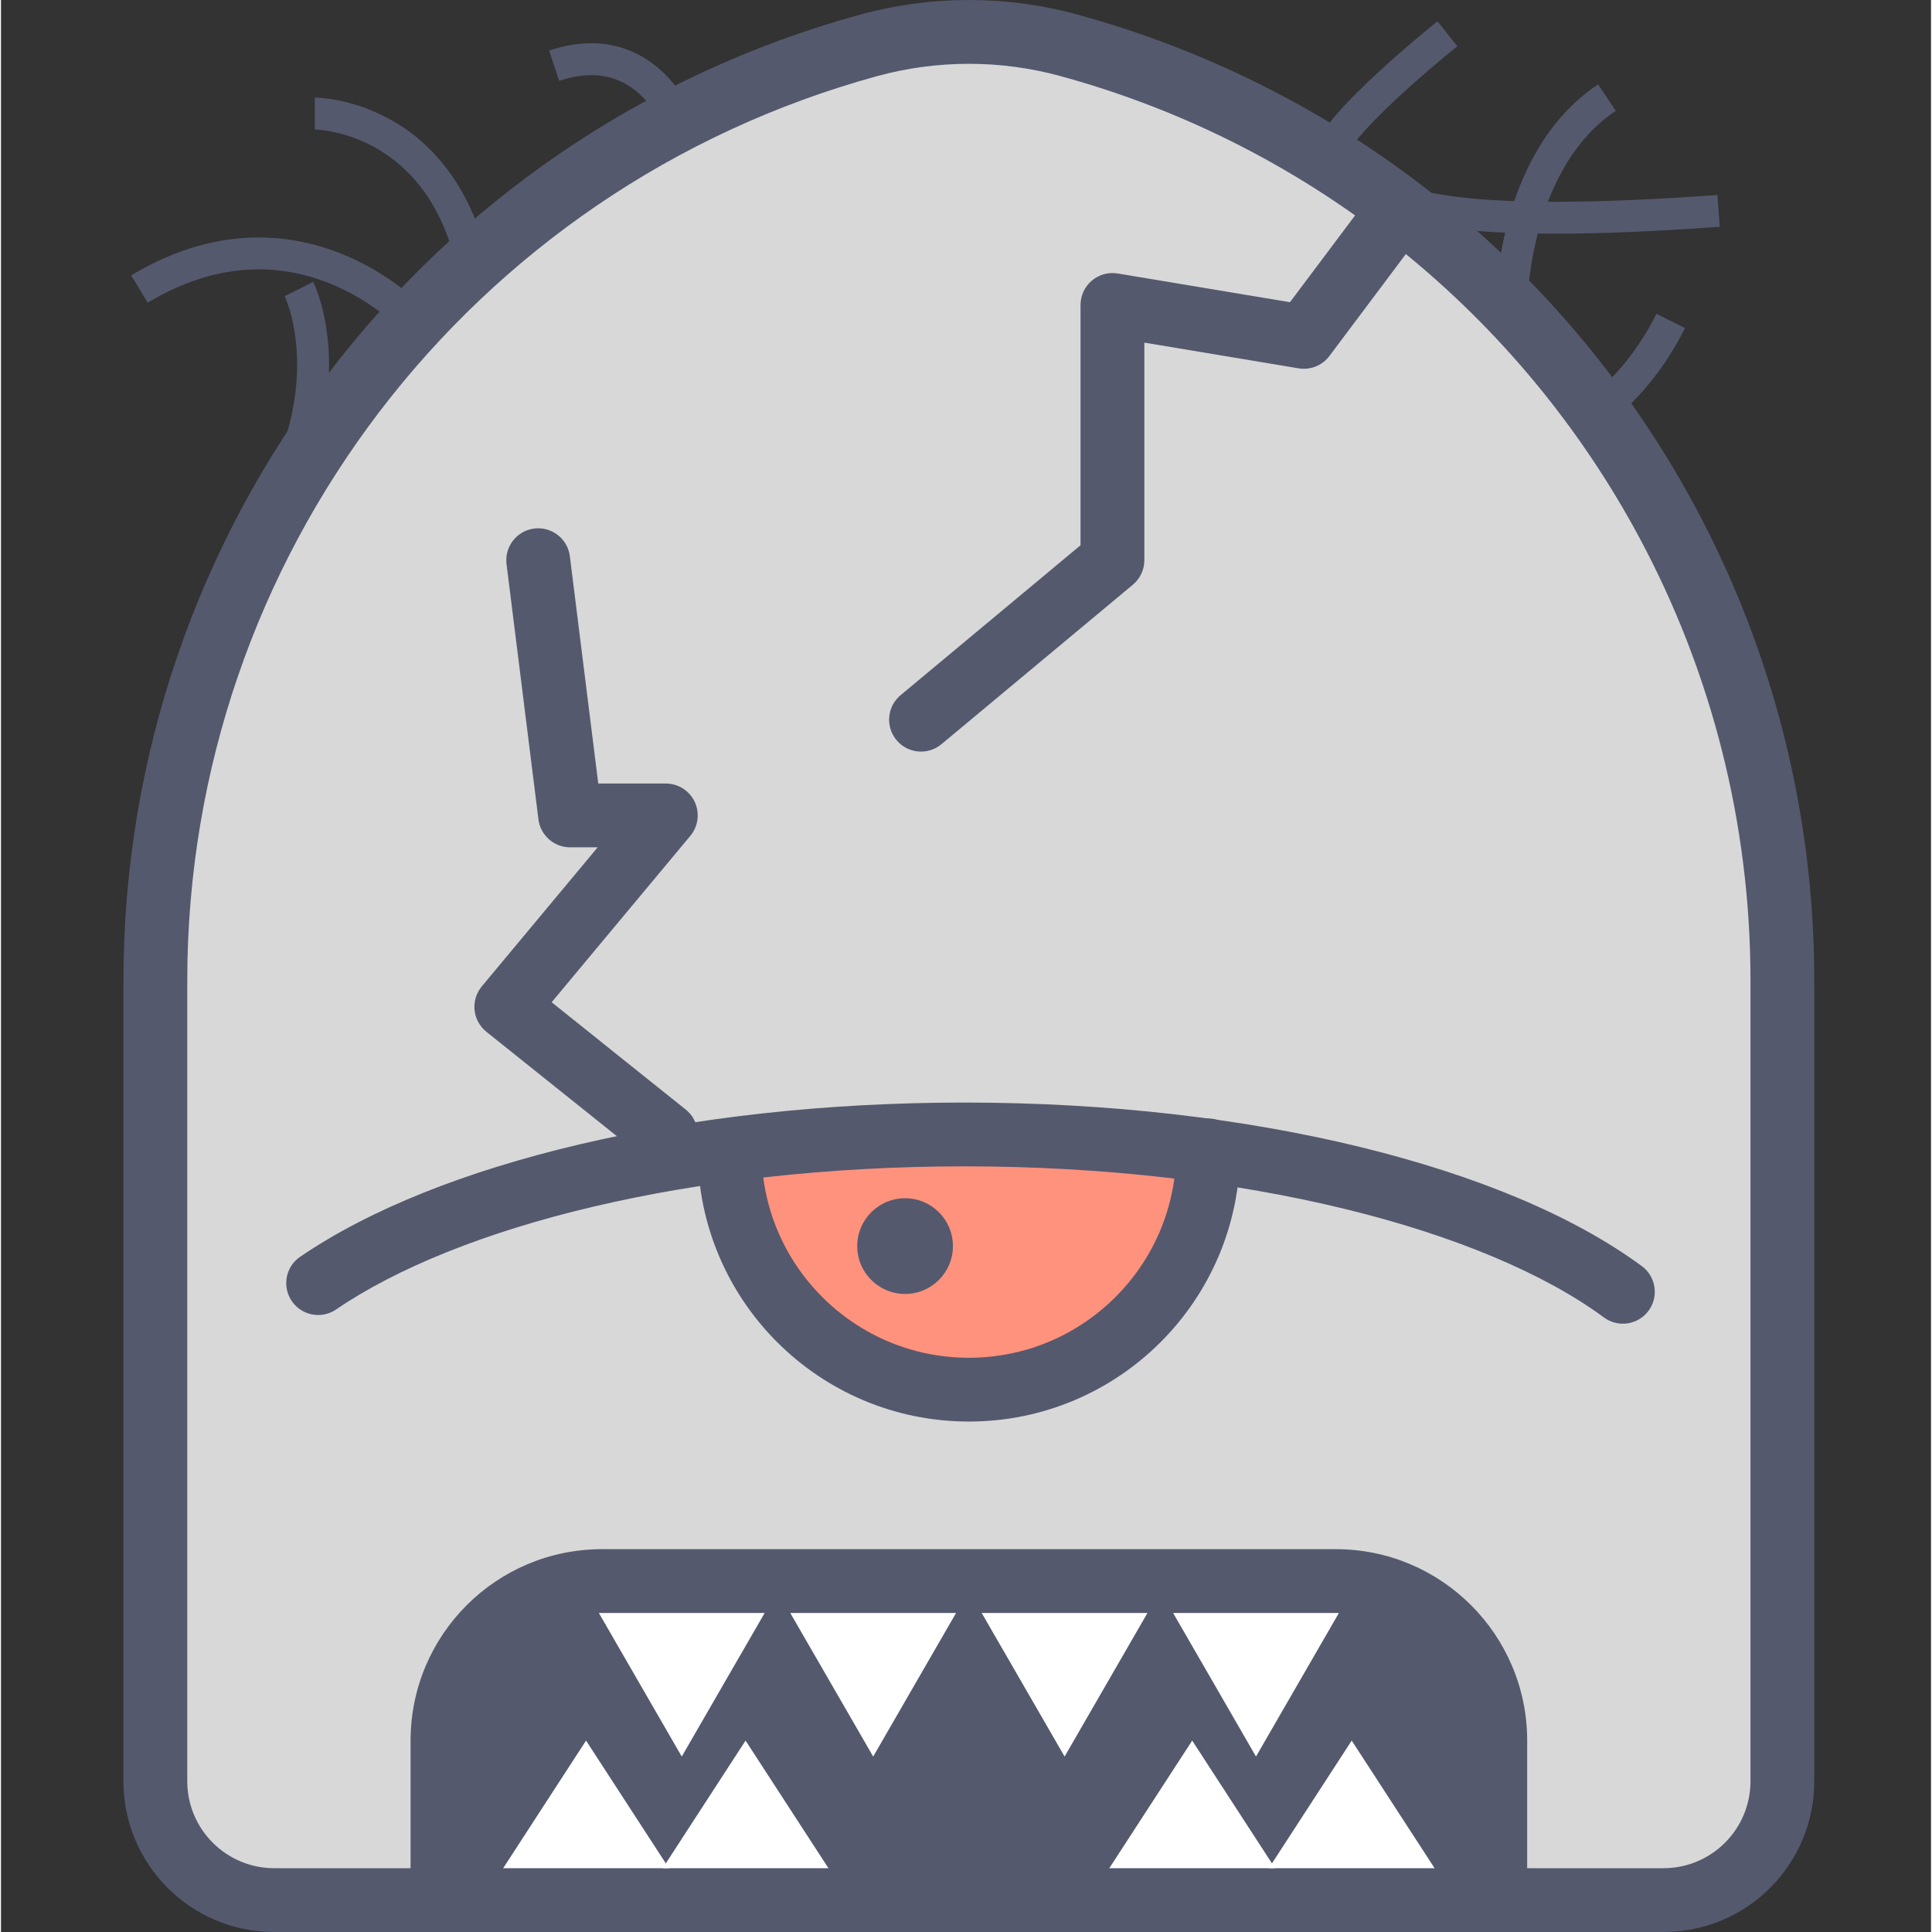 <svg height="413pt" viewBox="-26 0 413 413.42" width="413pt" xmlns="http://www.w3.org/2000/svg"><rect x="-26" y="0" width="413" height="413.42" fill="#333333" stroke="none"/><path d="m329.777 406.594h-297.324c-14.035 0-25.418-11.379-25.418-25.414v-171.379c0-93.434 62.453-175.336 152.551-200.07h.004c14.09-3.867 28.965-3.867 43.055 0h.004c56.309 15.461 101.824 53.25 128.039 102.23 15.727 29.387 24.508 62.805 24.508 97.84v171.379c0 14.035-11.379 25.414-25.418 25.414zm0 0" fill="#d8d8d8"/><path d="m329.777 406.594v-6.824h-297.324c-10.262-.023-18.57-8.328-18.59-18.59v-171.379c0-90.355 60.398-169.57 147.531-193.488l-1.809-6.582v6.828h.004c.641 0 1.191-.078 1.809-.246 6.453-1.773 13.086-2.66 19.719-2.66 6.633 0 13.266.887 19.715 2.66.617.168 1.172.246 1.812.246v-6.828l-1.805 6.582c54.461 14.953 98.465 51.492 123.828 98.867 15.211 28.426 23.699 60.73 23.703 94.621v171.379c-.02 10.262-8.328 18.566-18.594 18.59v13.648c17.812 0 32.242-14.43 32.246-32.238v-171.379c0-36.18-9.074-70.711-25.32-101.062-27.07-50.586-74.09-89.629-132.25-105.59-.617-.172-1.168-.246-1.809-.246v6.828l1.809-6.582c-7.641-2.102-15.488-3.148-23.34-3.148-7.848 0-15.695 1.047-23.332 3.148l1.805 6.582v-6.828h-.004c-.637 0-1.191.074-1.805.246-93.062 25.547-157.566 110.145-157.566 206.652v171.379c.004 17.809 14.434 32.238 32.242 32.238h297.328v-6.824zm0 0" fill="#54596e"/><path d="m129.918 246.168c0 28.277 22.922 51.199 51.199 51.199 28.273 0 51.199-22.922 51.199-51.199" fill="#ff927d"/><g fill="#54596e"><path d="m123.09 246.168c.004 32.047 25.977 58.02 58.027 58.023 32.047-.004 58.02-25.977 58.027-58.023 0-3.773-3.059-6.828-6.828-6.828-3.77 0-6.828 3.055-6.828 6.828 0 12.273-4.953 23.324-12.996 31.375-8.051 8.043-19.102 12.992-31.375 13-12.273-.008-23.324-4.957-31.379-13-8.039-8.051-12.992-19.102-12.996-31.375 0-3.773-3.055-6.828-6.824-6.828-3.773 0-6.828 3.055-6.828 6.828zm0 0"/><path d="m325.117 270.93c-14.707-10.816-35.445-19.418-60.285-25.496-24.832-6.055-53.762-9.504-84.68-9.504-29.949 0-58.035 3.238-82.34 8.945-24.305 5.727-44.824 13.855-59.797 24.055-3.113 2.125-3.914 6.371-1.785 9.488 2.125 3.113 6.371 3.914 9.484 1.789 12.914-8.844 32.086-16.617 55.223-22.039 23.141-5.441 50.258-8.59 79.215-8.586 29.895-.004 57.824 3.355 81.445 9.121 23.613 5.738 42.93 13.977 55.414 23.219 3.035 2.238 7.309 1.59 9.547-1.441 2.234-3.035 1.59-7.312-1.441-9.551zm0 0"/><path d="m177.703 266.648c0 5.656-4.586 10.238-10.238 10.238-5.656 0-10.242-4.582-10.242-10.238s4.586-10.242 10.242-10.242c5.652 0 10.238 4.586 10.238 10.242zm0 0"/><path d="m41.168 27.711.012.004c.449 0 6.754.238 13.492 4.207 6.727 4.004 14.102 11.492 17.285 27.184l6.691-1.34c-3.535-17.941-12.859-27.539-21.316-32.18-8.445-4.676-15.816-4.688-16.164-4.695zm0 0"/><path d="m281.391 4.562c-.039.031-6.117 4.867-12.461 10.703-3.172 2.922-6.41 6.082-9.031 9.09-1.312 1.504-2.469 2.965-3.41 4.398-.93 1.445-1.68 2.812-2.043 4.449l6.68 1.414c.031-.227.383-1.09 1.074-2.125 2.422-3.742 8.398-9.621 13.637-14.273 2.625-2.344 5.086-4.434 6.887-5.93 1.797-1.496 2.918-2.387 2.922-2.387zm0 0"/><path d="m300.574 65.879.004-.281c.027-1.555.348-9.258 2.93-17.93 2.582-8.707 7.402-18.211 16.035-23.941l-3.785-5.68c-11.27 7.547-16.645 19.617-19.328 29.57-2.68 9.988-2.68 18.07-2.684 18.258zm0 0"/><path d="m317.457 90.84c.348-.223 9.699-6.254 16.898-20.641l-6.105-3.051c-3.234 6.465-6.926 10.996-9.781 13.895-1.422 1.449-2.637 2.488-3.473 3.148l-.949.715-.223.152-.043.027.469.715-.461-.719-.008.004.469.715-.461-.719zm0 0"/><path d="m122.914 26.633c-.086-.23-1.438-4.316-4.883-8.59-3.395-4.246-9.262-8.809-17.703-8.789-2.785-.004-5.805.484-9.043 1.57l2.168 6.473c2.613-.875 4.887-1.215 6.875-1.219 5.891.02 9.695 2.984 12.395 6.262 1.316 1.625 2.273 3.293 2.883 4.531.305.617.523 1.125.66 1.465l.145.379.027.078zm0 0"/><path d="m34.703 63.375v.004c.18.375 2.676 5.812 2.672 14.648 0 4.715-.703 10.402-2.859 16.875l6.477 2.16c2.398-7.191 3.211-13.637 3.211-19.035-.004-10.805-3.23-17.371-3.395-17.707zm0 0"/><path d="m65.012 66.383c-.148-.164-3.617-3.98-9.797-7.832-6.172-3.84-15.113-7.73-26.074-7.734-8.211-.008-17.488 2.219-27.277 8.105l3.516 5.852c8.832-5.293 16.773-7.125 23.762-7.133 9.305-.004 17.031 3.324 22.465 6.711 2.711 1.684 4.836 3.379 6.266 4.629.711.629 1.25 1.145 1.602 1.492l.387.391.094.102zm0 0"/><path d="m266.449 39.867c-.027.781.359 2.176 1.465 3.348 1.664 1.777 4.449 3.301 10.176 4.582 5.746 1.262 14.555 2.207 28.477 2.207 9.281 0 20.824-.426 35.227-1.477l-.496-6.805c-14.27 1.039-25.66 1.457-34.727 1.457-18.137.016-27.039-1.703-30.945-3.156-1.957-.711-2.609-1.332-2.664-1.402l-.246.223.281-.176-.035-.047-.246.223.281-.176-1.902 1.199h2.184l-.285-1.199-1.902 1.199h2.188zm0 0"/><path d="m82.184 120.723 6.824 54.613c.43 3.41 3.336 5.977 6.773 5.977h5.906l-24.801 29.762c-1.168 1.402-1.73 3.242-1.551 5.059.184 1.816 1.105 3.504 2.527 4.645l34.137 27.309c2.941 2.355 7.238 1.879 9.594-1.066 2.355-2.945 1.879-7.238-1.066-9.594l-28.695-22.961 29.676-35.605c1.699-2.039 2.062-4.863.938-7.27-1.129-2.402-3.527-3.93-6.184-3.93h-14.453l-6.078-48.633c-.469-3.742-3.883-6.395-7.621-5.93-3.742.469-6.395 3.883-5.926 7.625zm0 0"/><path d="m293.758 406.594h-225.281v-34.133c0-18.852 15.281-34.133 34.133-34.133h157.016c18.848 0 34.133 15.281 34.133 34.133zm0 0"/><path d="m293.758 406.594v-6.824h-218.453v-27.309c0-7.562 3.043-14.348 7.996-19.309 4.965-4.953 11.75-7.996 19.309-8h157.016c7.559.004 14.344 3.047 19.305 8 4.953 4.961 7.996 11.746 8 19.309v34.133h6.828v-6.824 6.824h6.824v-34.133c-.004-22.625-18.336-40.957-40.957-40.961h-157.016c-22.625.004-40.953 18.336-40.961 40.961v34.133c0 1.824.711 3.535 2 4.828 1.293 1.289 3.004 1.996 4.828 1.996h225.281c1.82 0 3.535-.707 4.824-1.996 1.293-1.293 2-3.004 2-4.828zm0 0"/></g><path d="m119.676 375.875 17.738-30.719h-35.477zm0 0" fill="#fff"/><path d="m242.555 375.875 17.738-30.719h-35.473zm0 0" fill="#fff"/><path d="m201.598 375.875 17.734-30.719h-35.473zm0 0" fill="#fff"/><path d="m160.637 375.875 17.738-30.719h-35.477zm0 0" fill="#fff"/><path d="m133.328 372.461 17.738 27.309h-35.473zm0 0" fill="#fff"/><path d="m99.195 372.461 17.738 27.309h-35.473zm0 0" fill="#fff"/><path d="m263.035 372.461 17.738 27.309h-35.473zm0 0" fill="#fff"/><path d="m228.902 372.461 17.738 27.309h-35.477zm0 0" fill="#fff"/><path d="m170.875 154.008 40.961-34.133v-54.613l40.961 6.828 20.48-27.309" fill="#d8d8d8"/><path d="m175.246 159.25 40.961-34.133c1.555-1.297 2.457-3.219 2.457-5.242v-46.559l33.008 5.504c2.516.418 5.059-.602 6.586-2.637l20.48-27.309c2.262-3.016 1.648-7.293-1.367-9.559-3.016-2.258-7.293-1.648-9.555 1.367l-17.992 23.984-36.867-6.145c-1.973-.328-4.008.234-5.535 1.527-1.523 1.293-2.414 3.207-2.414 5.211v51.418l-38.504 32.082c-2.895 2.414-3.285 6.723-.871 9.617 2.414 2.895 6.715 3.285 9.613.871zm0 0" fill="#54596e"/></svg>